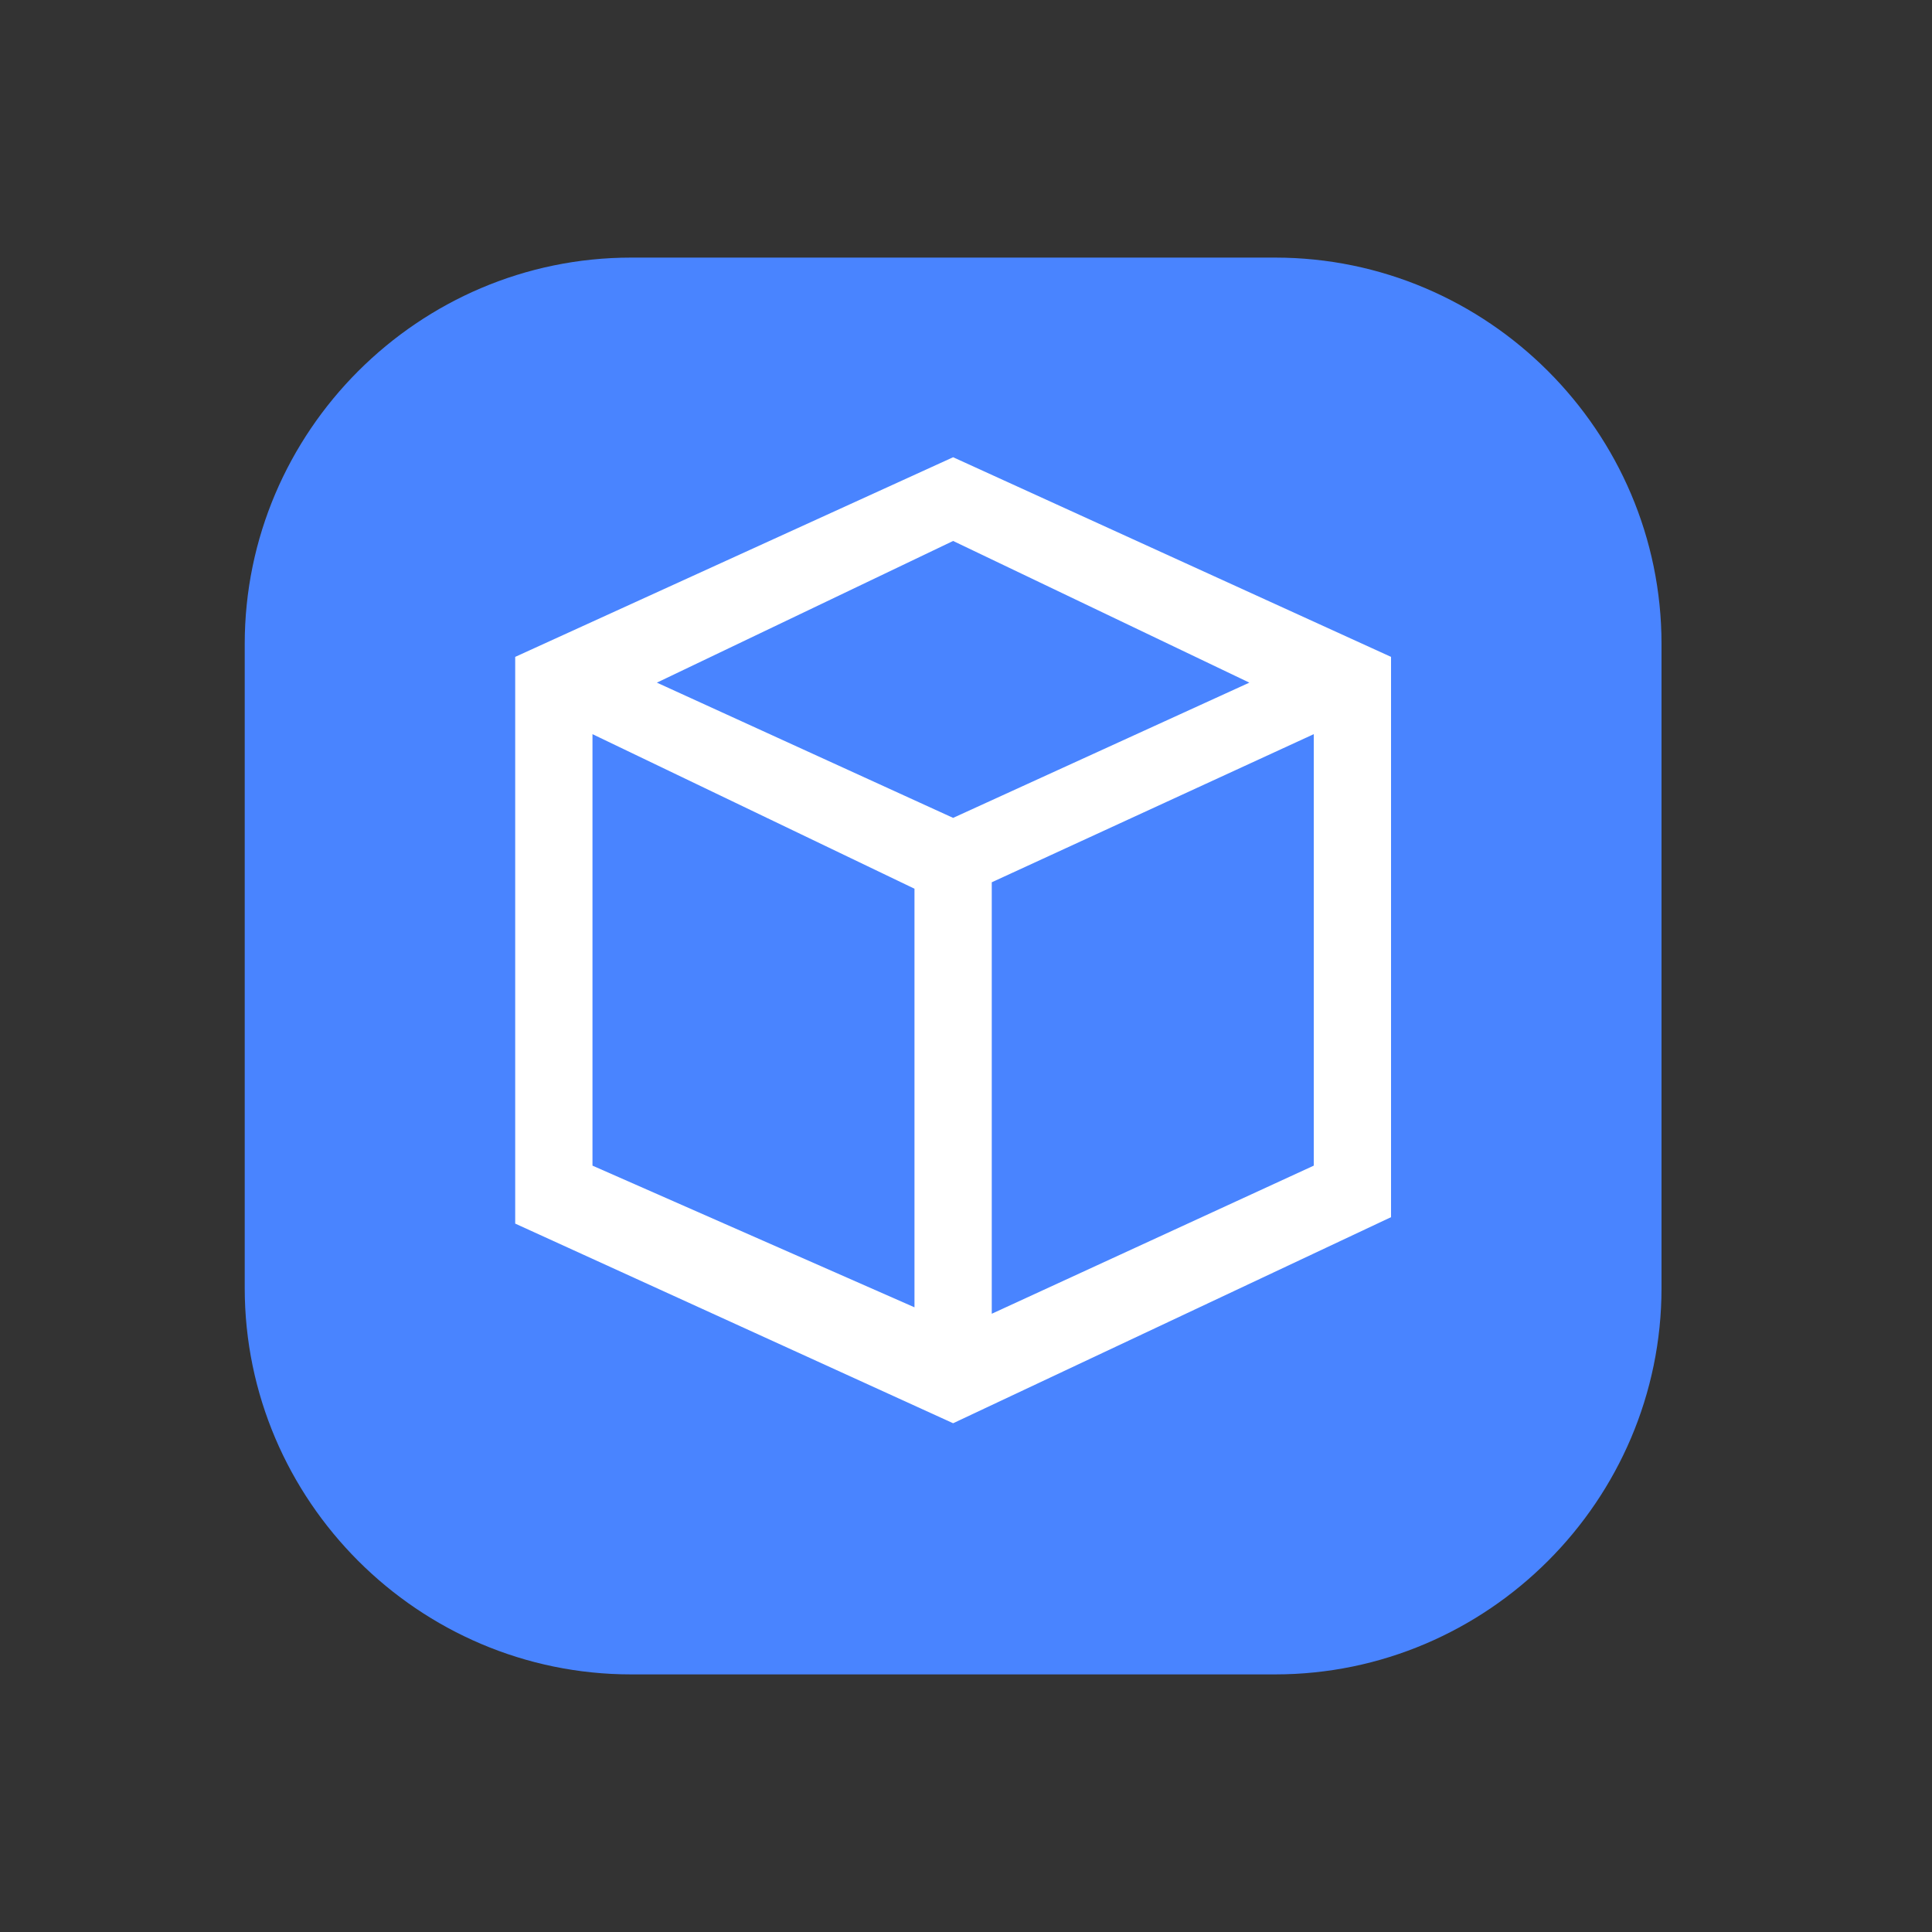 <?xml version="1.0" encoding="utf-8"?>
<!-- Generator: Adobe Illustrator 23.0.3, SVG Export Plug-In . SVG Version: 6.00 Build 0)  -->
<svg version="1.1" id="Слой_1" xmlns="http://www.w3.org/2000/svg" xmlns:xlink="http://www.w3.org/1999/xlink" x="0px" y="0px"
	 viewBox="0 0 30 30" style="enable-background:new 0 0 30 30;" xml:space="preserve">
<rect x="0" y="0" width="30" height="30" fill="#333333" stroke="none"/>
<style type="text/css">
	.st0{fill:none;}
	.st1{fill:#4984FF;}
	.st2{fill:#FFFFFF;}
</style>
<g>
	<rect class="st0" width="30" height="30"/>
	<path class="st1" d="M9.8,4h10c3.3,0,6,2.7,6,6v10c0,3.3-2.7,6-6,6h-10c-3.3,0-6-2.7-6-6V10C3.8,6.7,6.5,4,9.8,4z"/>
	<g transform="translate(7 6)">
		<path class="st2" d="M7.8,16.1L7.8,16.1L1,13V4.2l6.8-3.1l6.8,3.1v8.7L7.8,16.1L7.8,16.1z M2.2,5.4v6.7l5,2.2V7.8L2.2,5.4z
			 M13.4,5.4l-5,2.3v6.7l5-2.3V5.4z M7.8,2.4L3.2,4.6l4.6,2.1l4.6-2.1L7.8,2.4L7.8,2.4z"/>
	</g>
</g>
</svg>
